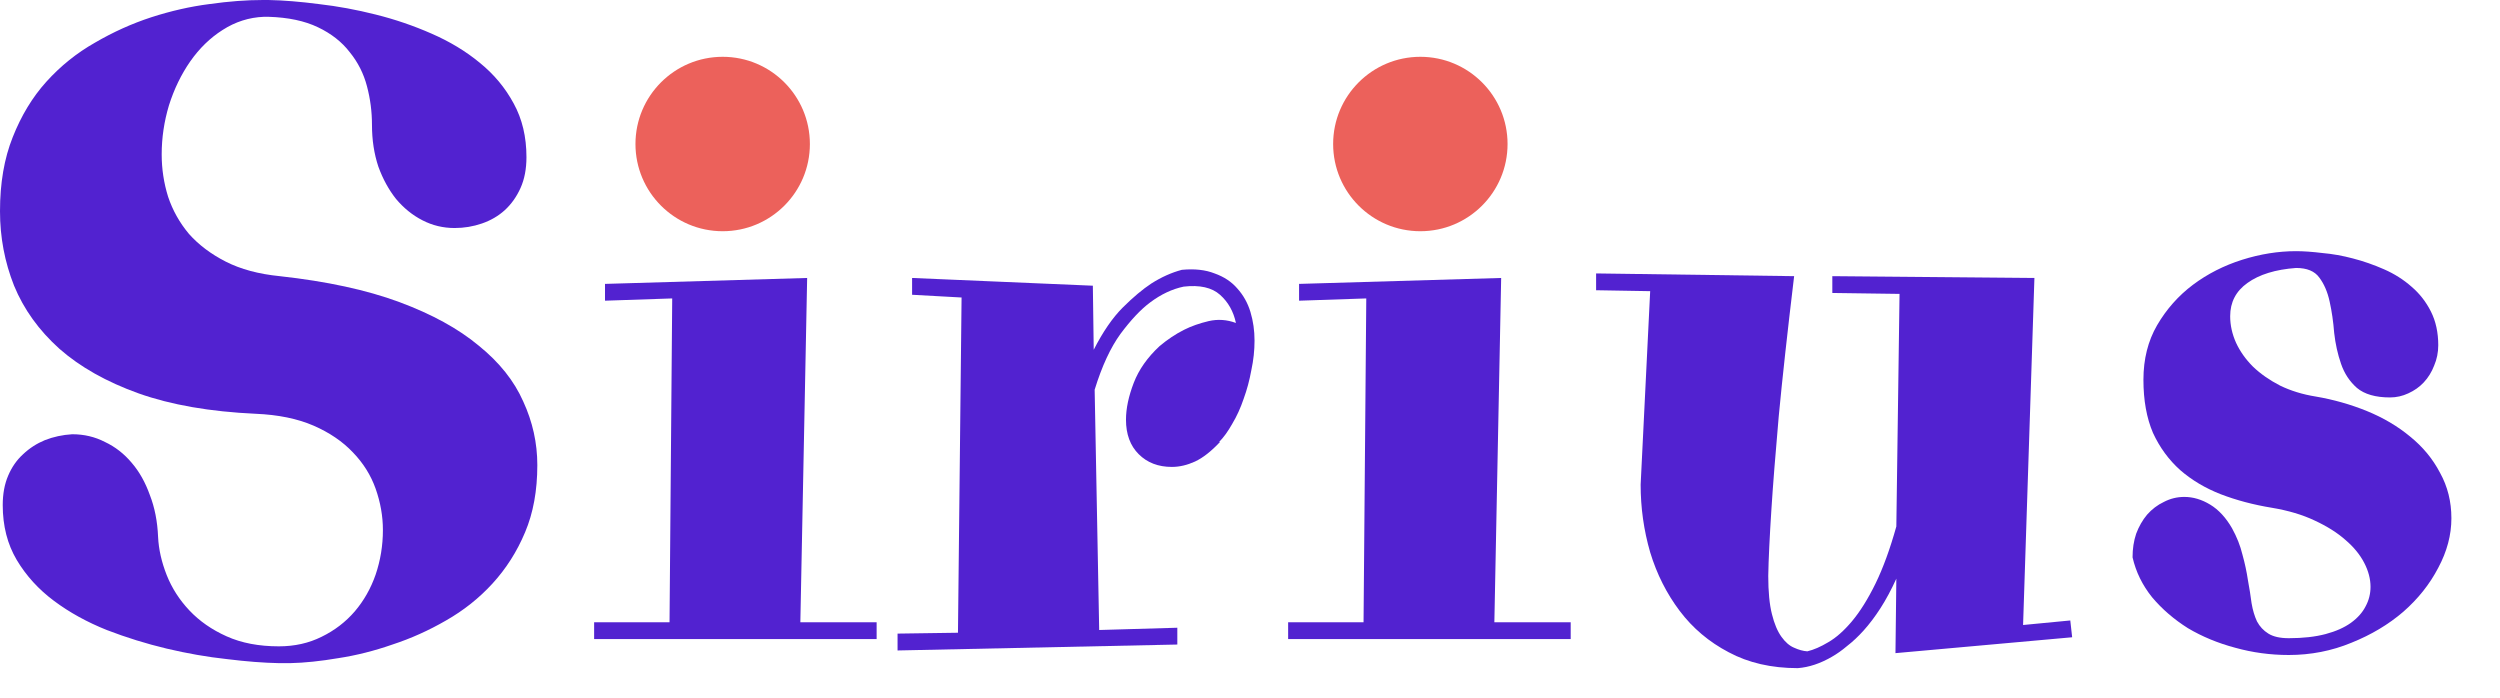 <svg width="43" height="12" viewBox="0 0 43 12" fill="none" xmlns="http://www.w3.org/2000/svg">
<path d="M4.812 4.75C5.62 4.839 6.305 4.987 6.867 5.195C7.43 5.404 7.885 5.654 8.234 5.945C8.589 6.232 8.844 6.552 9 6.906C9.161 7.255 9.242 7.62 9.242 8C9.242 8.438 9.172 8.823 9.031 9.156C8.891 9.49 8.703 9.784 8.469 10.039C8.24 10.289 7.974 10.5 7.672 10.672C7.375 10.844 7.068 10.982 6.75 11.086C6.438 11.195 6.128 11.273 5.82 11.32C5.513 11.372 5.237 11.401 4.992 11.406H4.797C4.536 11.401 4.237 11.378 3.898 11.336C3.565 11.3 3.221 11.24 2.867 11.156C2.518 11.073 2.174 10.966 1.836 10.836C1.497 10.7 1.195 10.534 0.93 10.336C0.664 10.138 0.451 9.904 0.289 9.633C0.128 9.362 0.047 9.047 0.047 8.688C0.047 8.495 0.078 8.326 0.141 8.18C0.203 8.034 0.289 7.911 0.398 7.812C0.508 7.708 0.633 7.628 0.773 7.57C0.919 7.513 1.076 7.479 1.242 7.469C1.445 7.469 1.633 7.513 1.805 7.602C1.982 7.685 2.135 7.805 2.266 7.961C2.396 8.112 2.5 8.297 2.578 8.516C2.661 8.729 2.708 8.969 2.719 9.234C2.729 9.448 2.779 9.667 2.867 9.891C2.956 10.115 3.086 10.318 3.258 10.5C3.43 10.682 3.643 10.831 3.898 10.945C4.154 11.06 4.453 11.117 4.797 11.117C5.068 11.117 5.312 11.062 5.531 10.953C5.755 10.844 5.945 10.698 6.102 10.516C6.258 10.333 6.378 10.122 6.461 9.883C6.544 9.638 6.586 9.383 6.586 9.117C6.586 8.878 6.544 8.641 6.461 8.406C6.378 8.172 6.247 7.964 6.07 7.781C5.893 7.594 5.667 7.44 5.391 7.32C5.115 7.201 4.784 7.133 4.398 7.117C3.612 7.081 2.94 6.964 2.383 6.766C1.831 6.568 1.378 6.312 1.023 6C0.669 5.682 0.409 5.32 0.242 4.914C0.081 4.508 0 4.081 0 3.633C0 3.148 0.073 2.724 0.219 2.359C0.365 1.99 0.557 1.672 0.797 1.406C1.042 1.135 1.32 0.911 1.633 0.734C1.945 0.552 2.268 0.406 2.602 0.297C2.94 0.188 3.273 0.112 3.602 0.07C3.935 0.023 4.242 0 4.523 0H4.617C4.878 0.005 5.167 0.029 5.484 0.07C5.807 0.107 6.133 0.167 6.461 0.25C6.794 0.333 7.115 0.443 7.422 0.578C7.734 0.714 8.01 0.88 8.25 1.078C8.495 1.276 8.69 1.51 8.836 1.781C8.982 2.047 9.055 2.354 9.055 2.703C9.055 2.906 9.021 3.083 8.953 3.234C8.885 3.385 8.794 3.513 8.68 3.617C8.57 3.716 8.44 3.792 8.289 3.844C8.138 3.896 7.982 3.922 7.82 3.922C7.622 3.922 7.438 3.878 7.266 3.789C7.094 3.701 6.943 3.578 6.812 3.422C6.688 3.266 6.586 3.081 6.508 2.867C6.435 2.648 6.398 2.409 6.398 2.148C6.398 1.924 6.37 1.703 6.312 1.484C6.255 1.266 6.156 1.07 6.016 0.898C5.88 0.721 5.698 0.578 5.469 0.469C5.24 0.359 4.956 0.299 4.617 0.289H4.539C4.284 0.299 4.047 0.375 3.828 0.516C3.615 0.651 3.43 0.831 3.273 1.055C3.117 1.279 2.995 1.531 2.906 1.812C2.823 2.089 2.781 2.37 2.781 2.656C2.781 2.906 2.818 3.148 2.891 3.383C2.969 3.617 3.089 3.831 3.25 4.023C3.417 4.211 3.628 4.37 3.883 4.5C4.138 4.63 4.448 4.714 4.812 4.75Z" fill="#5222D0"/>
<path d="M10.406 4.883L13.883 4.781L13.766 10.703H15.078V10.992H10.219V10.703H11.516L11.562 5.133L10.406 5.172V4.883Z" fill="#5222D0"/>
<path d="M18.812 6.016C18.969 5.708 19.135 5.466 19.312 5.289C19.49 5.112 19.654 4.974 19.805 4.875C19.977 4.766 20.151 4.688 20.328 4.641C20.547 4.62 20.734 4.641 20.891 4.703C21.052 4.76 21.182 4.846 21.281 4.961C21.385 5.076 21.461 5.211 21.508 5.367C21.555 5.523 21.578 5.688 21.578 5.859C21.578 6.026 21.56 6.195 21.523 6.367C21.492 6.539 21.448 6.703 21.391 6.859C21.338 7.016 21.273 7.159 21.195 7.289C21.122 7.419 21.047 7.523 20.969 7.602H20.984C20.833 7.763 20.69 7.875 20.555 7.938C20.419 8 20.287 8.031 20.156 8.031C19.922 8.031 19.732 7.958 19.586 7.812C19.44 7.667 19.367 7.469 19.367 7.219C19.367 7.026 19.412 6.815 19.5 6.586C19.588 6.357 19.737 6.146 19.945 5.953C20.081 5.839 20.221 5.745 20.367 5.672C20.492 5.609 20.633 5.56 20.789 5.523C20.945 5.487 21.102 5.497 21.258 5.555C21.216 5.357 21.125 5.195 20.984 5.07C20.844 4.945 20.635 4.898 20.359 4.93C20.162 4.971 19.969 5.062 19.781 5.203C19.62 5.323 19.451 5.503 19.273 5.742C19.102 5.977 18.953 6.297 18.828 6.703L18.906 10.836L20.25 10.797V11.086L15.438 11.188V10.898L16.477 10.883L16.539 5.117L15.688 5.07V4.781L18.797 4.914L18.812 6.016Z" fill="#5222D0"/>
<path d="M22.344 4.883L25.82 4.781L25.703 10.703H27.016V10.992H22.156V10.703H23.453L23.5 5.133L22.344 5.172V4.883Z" fill="#5222D0"/>
<path d="M34.992 4.781L34.797 10.75L35.609 10.672L35.641 10.961L32.602 11.234L32.617 9.953C32.529 10.146 32.438 10.315 32.344 10.461C32.25 10.607 32.154 10.734 32.055 10.844C31.961 10.948 31.867 11.037 31.773 11.109C31.68 11.188 31.591 11.25 31.508 11.297C31.31 11.412 31.115 11.477 30.922 11.492C30.469 11.492 30.073 11.401 29.734 11.219C29.396 11.042 29.115 10.805 28.891 10.508C28.667 10.211 28.497 9.875 28.383 9.5C28.273 9.12 28.219 8.732 28.219 8.336L28.383 5.008L27.453 4.992V4.703L30.859 4.75C30.745 5.703 30.656 6.508 30.594 7.164C30.537 7.815 30.495 8.344 30.469 8.75C30.438 9.229 30.419 9.615 30.414 9.906C30.414 10.177 30.435 10.396 30.477 10.562C30.518 10.729 30.573 10.859 30.641 10.953C30.708 11.047 30.781 11.109 30.859 11.141C30.938 11.177 31.013 11.198 31.086 11.203C31.195 11.177 31.315 11.125 31.445 11.047C31.581 10.969 31.716 10.849 31.852 10.688C31.992 10.521 32.128 10.305 32.258 10.039C32.388 9.773 32.508 9.445 32.617 9.055L32.672 5.055L31.516 5.039V4.75L34.992 4.781Z" fill="#5222D0"/>
<path d="M39.367 11.266C39.05 11.266 38.742 11.224 38.445 11.141C38.148 11.062 37.878 10.95 37.633 10.805C37.393 10.654 37.188 10.477 37.016 10.273C36.849 10.065 36.737 9.836 36.68 9.586C36.68 9.44 36.7 9.305 36.742 9.18C36.789 9.055 36.852 8.945 36.93 8.852C37.013 8.758 37.109 8.685 37.219 8.633C37.328 8.576 37.445 8.547 37.57 8.547C37.721 8.547 37.87 8.591 38.016 8.68C38.161 8.768 38.286 8.904 38.391 9.086C38.474 9.237 38.534 9.388 38.57 9.539C38.612 9.69 38.643 9.836 38.664 9.977C38.69 10.117 38.711 10.25 38.727 10.375C38.747 10.495 38.779 10.599 38.82 10.688C38.867 10.776 38.932 10.846 39.016 10.898C39.099 10.95 39.216 10.977 39.367 10.977C39.612 10.977 39.823 10.953 40 10.906C40.177 10.859 40.323 10.794 40.438 10.711C40.552 10.628 40.635 10.534 40.688 10.43C40.745 10.325 40.773 10.213 40.773 10.094C40.773 9.958 40.737 9.82 40.664 9.68C40.591 9.539 40.484 9.409 40.344 9.289C40.203 9.164 40.026 9.052 39.812 8.953C39.604 8.854 39.359 8.781 39.078 8.734C38.76 8.682 38.466 8.604 38.195 8.5C37.93 8.396 37.698 8.258 37.5 8.086C37.302 7.909 37.146 7.695 37.031 7.445C36.922 7.19 36.867 6.885 36.867 6.531C36.867 6.177 36.945 5.865 37.102 5.594C37.263 5.318 37.469 5.086 37.719 4.898C37.969 4.711 38.25 4.568 38.562 4.469C38.875 4.37 39.185 4.32 39.492 4.32C39.622 4.32 39.773 4.331 39.945 4.352C40.117 4.367 40.292 4.398 40.469 4.445C40.651 4.492 40.831 4.555 41.008 4.633C41.185 4.711 41.341 4.81 41.477 4.93C41.617 5.049 41.729 5.193 41.812 5.359C41.896 5.526 41.938 5.719 41.938 5.938C41.938 6.062 41.914 6.18 41.867 6.289C41.825 6.398 41.766 6.495 41.688 6.578C41.615 6.656 41.526 6.719 41.422 6.766C41.323 6.812 41.219 6.836 41.109 6.836C40.859 6.836 40.669 6.781 40.539 6.672C40.414 6.562 40.323 6.424 40.266 6.258C40.208 6.091 40.169 5.914 40.148 5.727C40.133 5.534 40.107 5.354 40.07 5.188C40.034 5.021 39.974 4.883 39.891 4.773C39.812 4.664 39.68 4.609 39.492 4.609C39.138 4.635 38.859 4.721 38.656 4.867C38.458 5.008 38.359 5.198 38.359 5.438C38.359 5.594 38.393 5.747 38.461 5.898C38.529 6.044 38.625 6.18 38.75 6.305C38.88 6.43 39.036 6.539 39.219 6.633C39.401 6.721 39.604 6.784 39.828 6.82C40.135 6.872 40.43 6.956 40.711 7.07C40.992 7.185 41.24 7.331 41.453 7.508C41.672 7.685 41.844 7.893 41.969 8.133C42.099 8.367 42.164 8.628 42.164 8.914C42.164 9.201 42.089 9.484 41.938 9.766C41.792 10.047 41.591 10.3 41.336 10.523C41.081 10.742 40.784 10.919 40.445 11.055C40.107 11.195 39.747 11.266 39.367 11.266Z" fill="#5222D0"/>
<circle cx="12.43" cy="2.477" r="1.5" fill="#EC615B"/>
<circle cx="24.43" cy="2.477" r="1.5" fill="#EC615B"/>
</svg>
